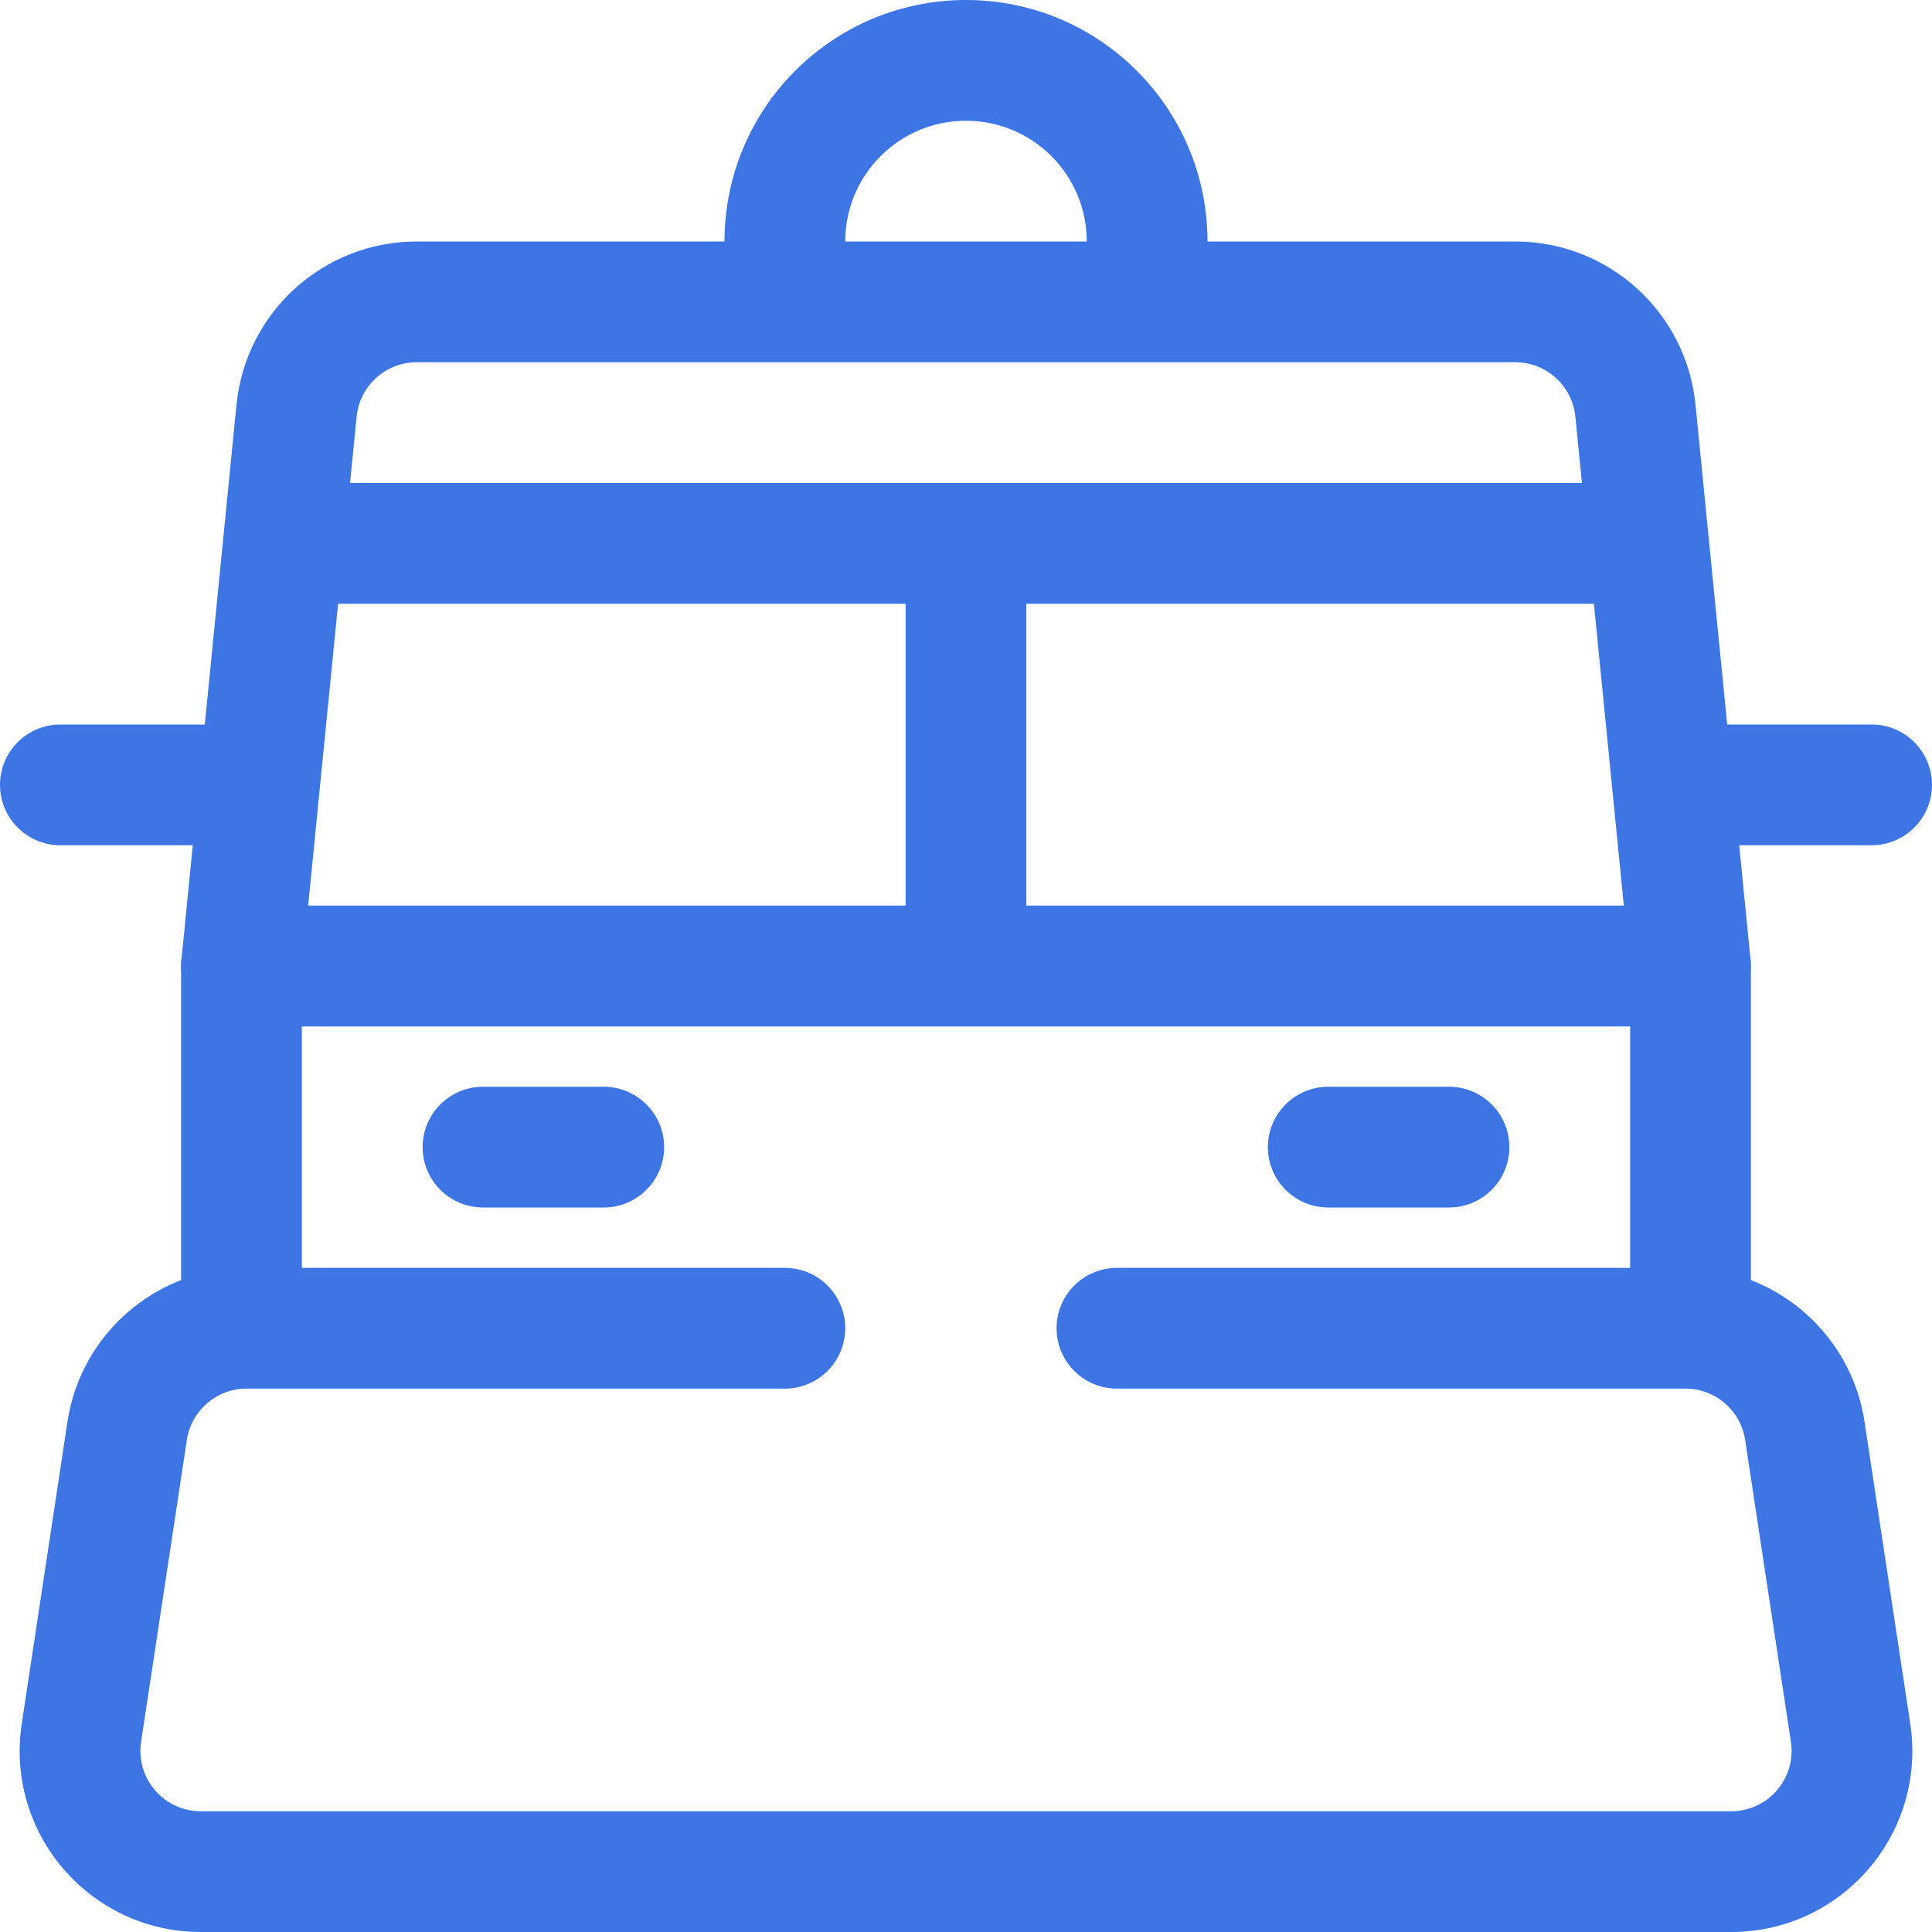 <svg width="32" height="32" viewBox="0 0 32 32" fill="none" xmlns="http://www.w3.org/2000/svg">
<path fill-rule="evenodd" clip-rule="evenodd" d="M4 15C3.448 15 3 15.448 3 16V21.202C2.022 21.581 1.282 22.46 1.117 23.551L0.36 28.551C0.085 30.366 1.49 32 3.326 32H28.674C30.51 32 31.915 30.366 31.64 28.551L30.883 23.551C30.718 22.46 29.978 21.581 29 21.202V16C29 15.448 28.552 15 28 15H4ZM27 21V17H5V21H13C13.552 21 14 21.448 14 22C14 22.552 13.552 23 13 23H4.083C3.589 23 3.169 23.361 3.095 23.85L2.337 28.85C2.245 29.455 2.714 30 3.326 30H28.674C29.286 30 29.755 29.455 29.663 28.85L28.905 23.85C28.831 23.361 28.411 23 27.916 23H18.5C17.948 23 17.5 22.552 17.5 22C17.5 21.448 17.948 21 18.5 21H27Z" fill="#3D75E4"/>
<path d="M10 20C10.552 20 11 19.552 11 19C11 18.448 10.552 18 10 18H8C7.448 18 7 18.448 7 19C7 19.552 7.448 20 8 20H10Z" fill="#3D75E4"/>
<path d="M24 20C24.552 20 25 19.552 25 19C25 18.448 24.552 18 24 18H22C21.448 18 21 18.448 21 19C21 19.552 21.448 20 22 20H24Z" fill="#3D75E4"/>
<path fill-rule="evenodd" clip-rule="evenodd" d="M16 0C13.791 0 12 1.791 12 4H6.902C5.36 4 4.069 5.169 3.917 6.704L3.392 12H1C0.448 12 0 12.448 0 13C0 13.552 0.448 14 1 14H3.193L3.005 15.901C2.977 16.182 3.069 16.462 3.259 16.671C3.448 16.881 3.718 17 4 17H28C28.282 17 28.552 16.881 28.741 16.671C28.931 16.462 29.023 16.182 28.995 15.901L28.807 14H31C31.552 14 32 13.552 32 13C32 12.448 31.552 12 31 12H28.608L28.083 6.704C27.931 5.169 26.64 4 25.098 4H20C20 1.791 18.209 0 16 0ZM18 4C18 2.895 17.105 2 16 2C14.895 2 14 2.895 14 4H18ZM6.902 6C6.388 6 5.958 6.39 5.907 6.901L5.798 8H26.202L26.093 6.901C26.042 6.39 25.612 6 25.098 6H6.902ZM5.6 10H15V15H5.104L5.6 10ZM17 10V15H26.896L26.4 10H17Z" fill="#3D75E4"/>
</svg>
